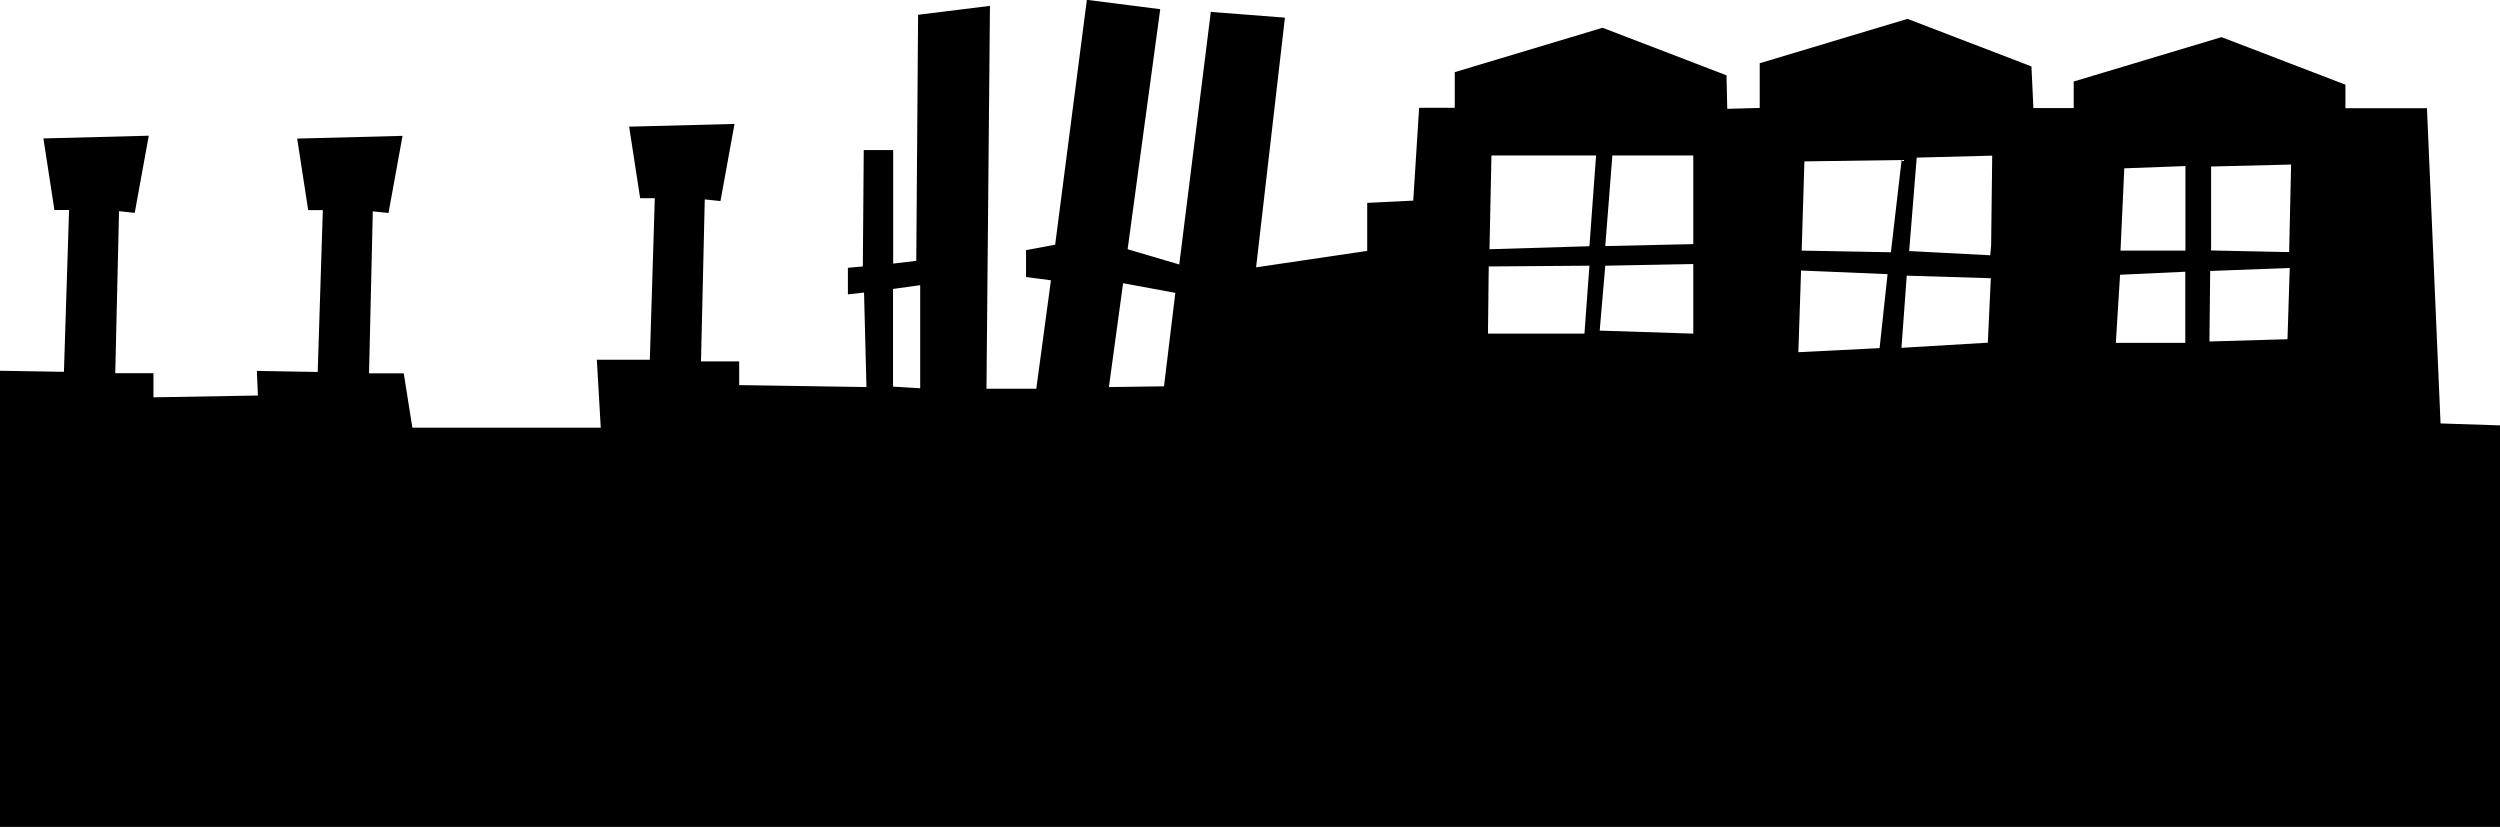<svg xmlns:svg="http://www.w3.org/2000/svg" xmlns="http://www.w3.org/2000/svg" width="467" height="154.6" viewBox="0 0 467 154.6" version="1.1"><g transform="translate(662.108,-769.334)"><g transform="matrix(0.282,0,0,0.282,-426.991,732.222)"><path d="M-833.8 377.2-791.4 377.9l3.4-107.2-9.7 0-7.3-47.4 69.8-1.8-9.3 51.1-10.4-1.1-2.5 107.3 25.3 0 0 16 69.2-1.2-0.7-16.3 40.3 0.7 3.4-107.2-9.7 0-7.3-47.4 69.8-1.8-9.3 51.1-10.4-1.1-2.5 107.3 23 0 5.7 36 124.8 0-2.6-45 35.1 0 3.3-107-9.7 0-7.3-47.4 69.8-1.8-9.3 51.1-10.4-1.1-2.5 107.3 25.3 0 0 15.7 84.3 1.3-1.6-62.6-10.7 1.2 0-17.6 9.9-0.9 0.6-77.1 19.5 0 0 75.2 15.3-1.8 1.2-163 47.6-5.9-2.3 253.6 33 0 9.7-71.8-16.5-2.2 0-17.8 19.3-3.6 21-162.2 48.6 6.2-21.6 159 34.2 10.1 20.9-167.3 49.1 3.8-19.1 165.4 73.6-10.9 0-31.8 30.5-1.5 3.9-61.5 23.6 0 0-23.6 97.9-29.4 82.1 31.5 0.5 22.2 21.5-0.6 0-29.6 97.9-29.4 82.1 31.5 1.3 27.6 26.7 0 0-17.6 97.9-29.4 82.1 31.5 0 15.6 54 0 9 208.8 39.8 1.3 0 266-1656.5 0zM-62.7 387.5l7.5-61.9-34.6-6.4-9.4 68.8zm-161.5-67-18 2.5 0 64.7 18 1.1zm635.5 41.7 5.3-49-57.3-2.4-1.8 54.1zm71.7-3.6 2-42.7-55.7-1.7-3.5 47.8zm130.8-47-43.2 2-2.8 45.1 46 0zm67.7 44.7 1.5-47.2-52.7 2-0.5 46.7zm-462.4-48.7-66.7 0.5-0.5 44.5 63.9 0zm68.8-1.1-58.3 1.1-3.7 43 62 2zm197.3-12.6 0.7-59.2-50 1.3-5 61.9 53.7 2.8zm-59.3-56.3-64.4 0.9-1.8 59.1 59.1 1.1zm258 3-53 1.3 0 55.6 51.7 1.1zm-70 1-40.5 1.5-2.5 54.5 43 0zm-394.8 53.1 4.4-60.1-69.3 0-1.3 62.1zm68.8-1.4 0-58.7-53.6 0-4.7 60z"/></g></g></svg>